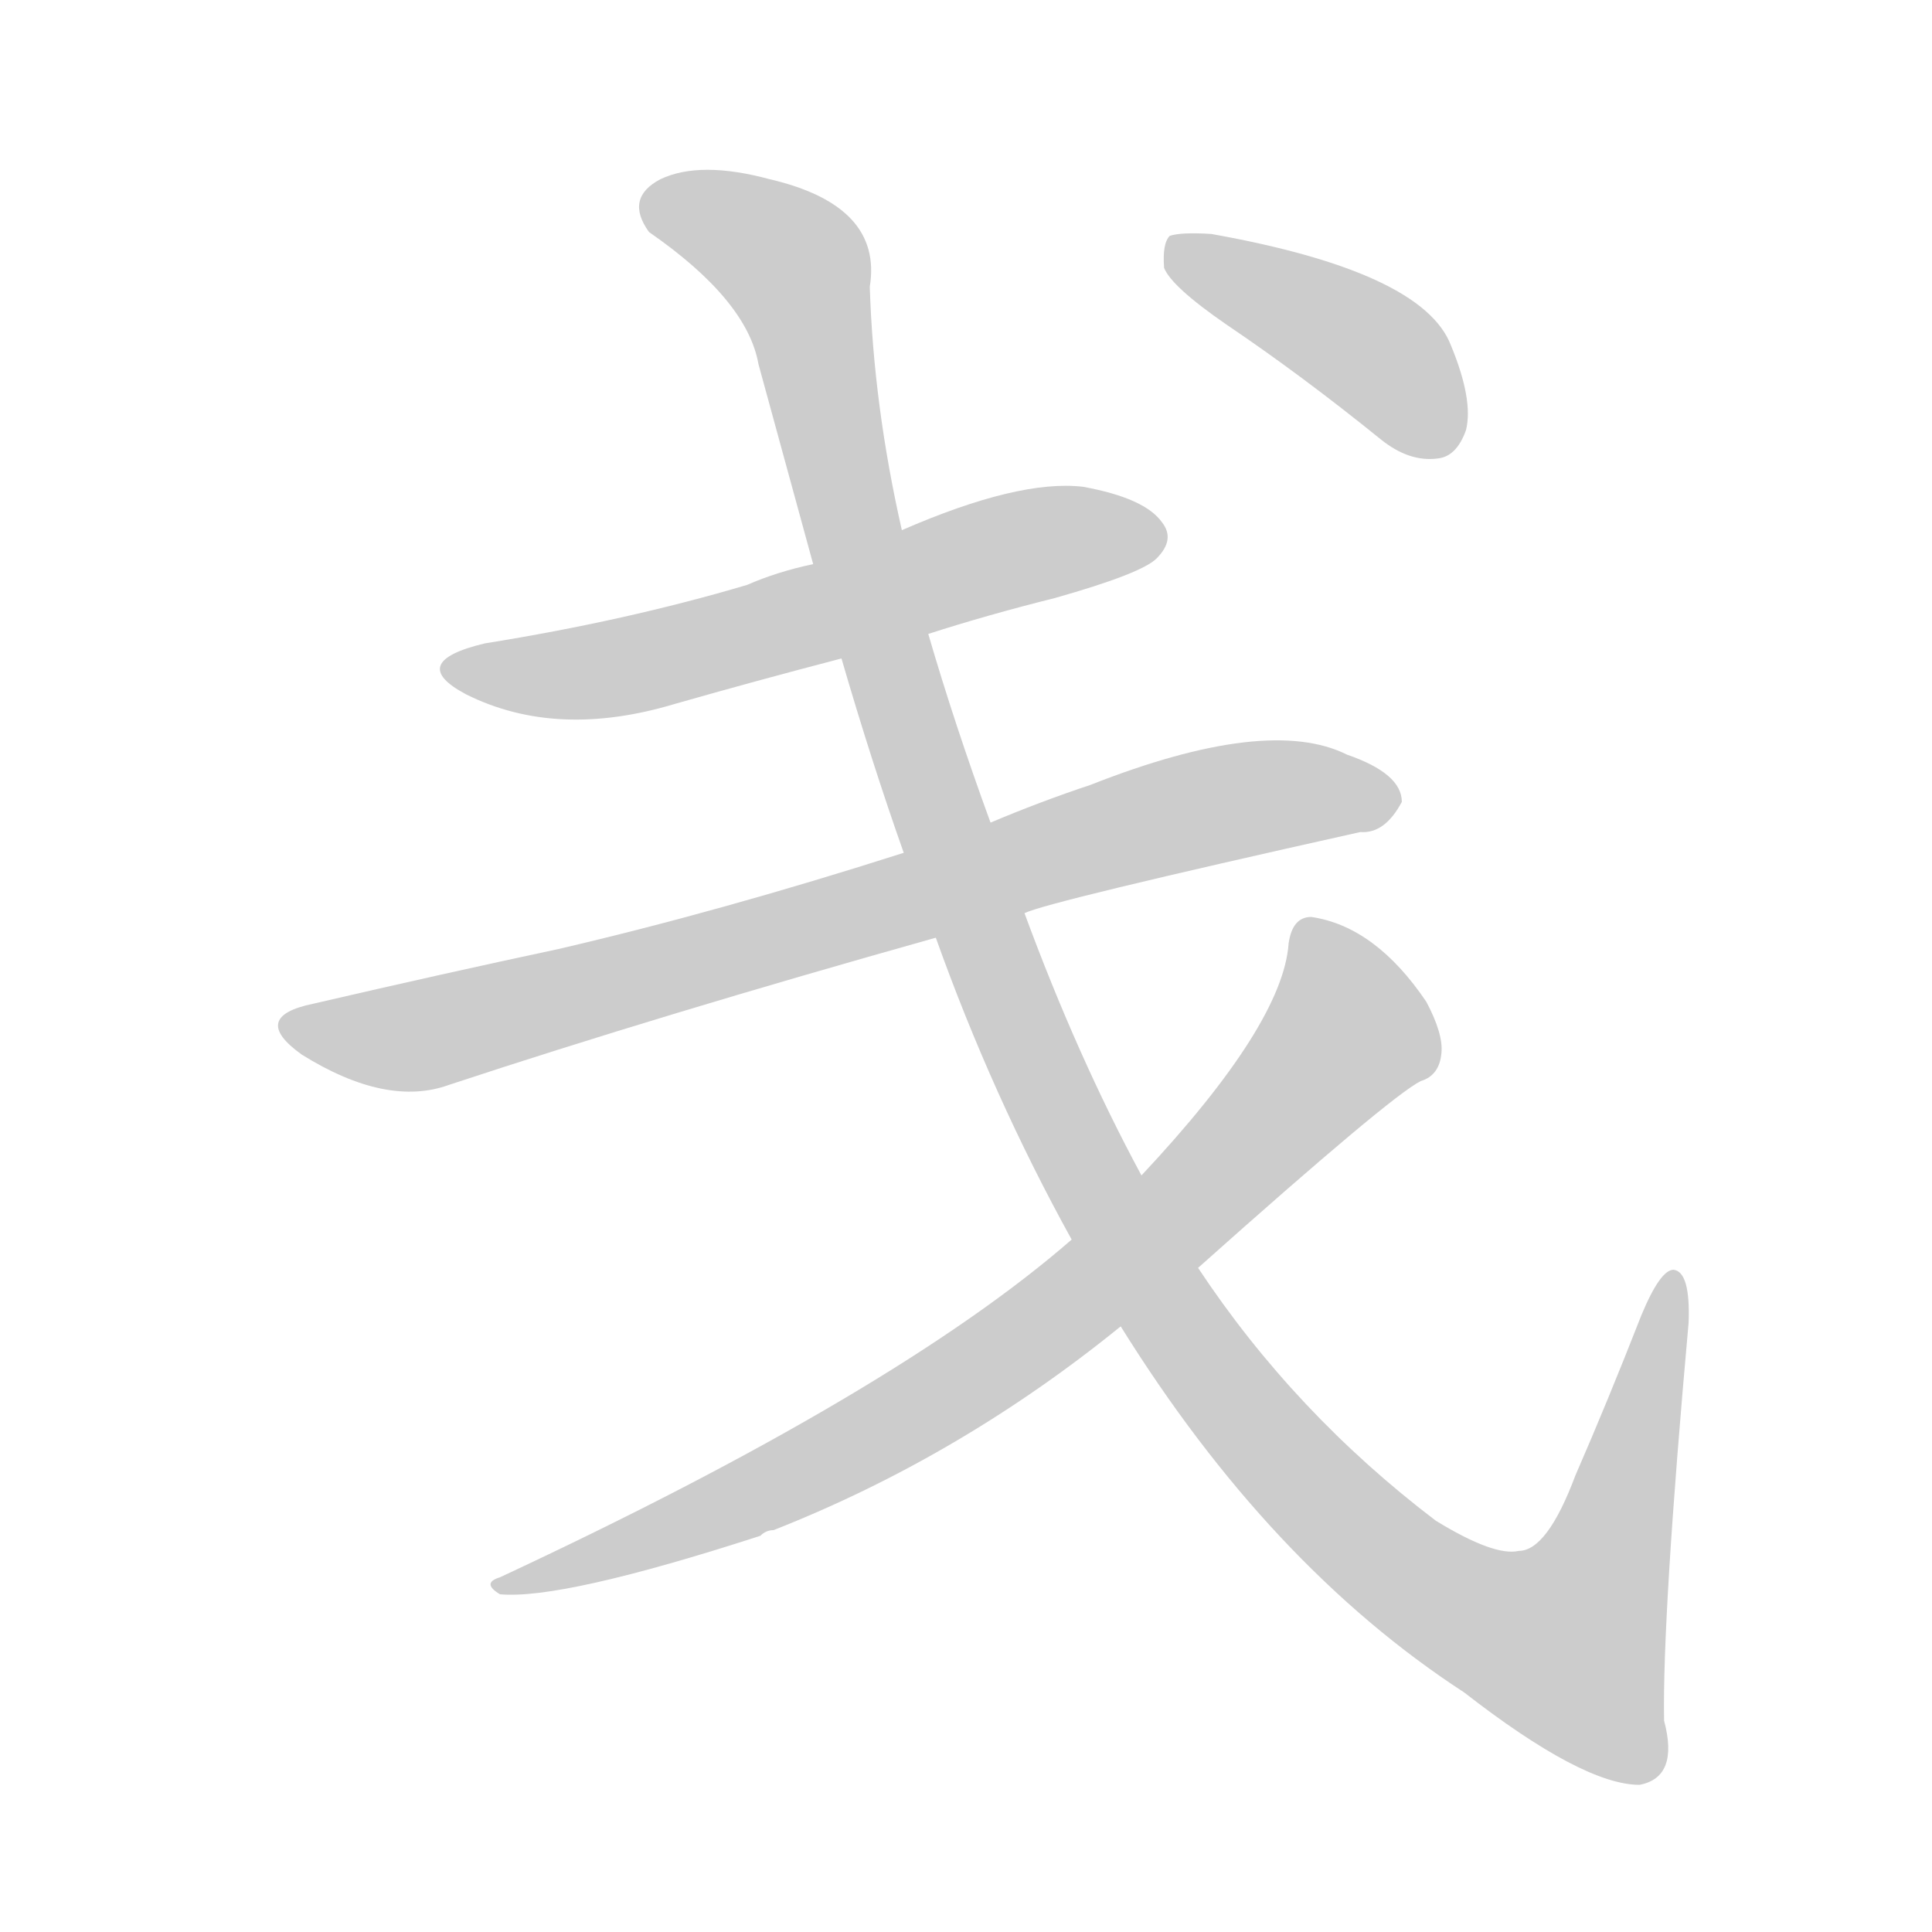 <!--
AnimCJK 2016-2018 Copyright Francois Mizessyn, http://gooo.free.fr/animCJK/
Derived from:
    MakeMeAHanzi project - https://github.com/skishore/makemeahanzi
    Arphic PL KaitiM GB - https://apps.ubuntu.com/cat/applications/precise/fonts-arphic-gkai00mp/
    Arphic PL UKai - https://apps.ubuntu.com/cat/applications/fonts-arphic-ukai/
You can redistribute and/or modify this file under the terms of the Arphic Public License
as published by Arphic Technology Co., Ltd.
You should have received a copy of this license (the directory "APL") along with this file;
if not, see http://ftp.gnu.org/non-gnu/chinese-fonts-truetype/LICENSE.
-->
<svg id="z25099" class="acjk" version="1.1" viewBox="0 0 1024 1024" xmlns="http://www.w3.org/2000/svg" xmlns:xlink="http://www.w3.org/1999/xlink">
<style>
<![CDATA[
@keyframes z25099k {
	from {
		stroke:#ccc;
		stroke-dashoffset:3334;
	}
	1% {
		stroke:#c00;
		stroke-dashoffset:3334;
	}
	75% {
		stroke:#c00;
		stroke-dashoffset:0;
	}
	to {
		stroke:#000;
	}
}
#z25099 path[clip-path] {
	animation:z25099k 1s linear both;
	stroke-dasharray:3334;
	stroke-width:128;
	stroke-linecap:round;
	fill:none;
}
#z25099 path[clip-path="url(#z25099c1)"] {animation-delay:1s;}
#z25099 path[clip-path="url(#z25099c2)"] {animation-delay:2s;}
#z25099 path[clip-path="url(#z25099c3)"] {animation-delay:3s;}
#z25099 path[clip-path="url(#z25099c4)"] {animation-delay:4s;}
#z25099 path[clip-path="url(#z25099c5)"] {animation-delay:5s;}
#z25099 path {fill:#ccc;}
]]>
</style>
<path id="z25099d1" d="M492 336Q523 326 559 317Q605 304 613 296Q623 286 616 277Q607 264 574 258Q540 254 478 281L431 299Q412 303 396 310Q332 329 257 341Q215 351 247 368Q295 392 358 373Q400 361 446 349L492 336 Z"/>
<path id="z25099d2" d="M543 484Q555 478 721 441Q734 442 743 425Q743 410 714 400Q672 379 578 416Q551 425 525 436L479 452Q382 483 296 503Q235 516 166 532Q132 539 160 559Q205 587 238 575Q350 538 496 497L543 484 Z"/>
<path id="z25099d3" d="M594 703Q673 830 776 897Q839 946 869 946Q890 942 882 912Q881 857 895 701Q896 674 887 673Q880 673 870 697Q852 743 835 782Q820 822 805 822Q792 825 761 806Q686 749 635 672L605 623Q571 560 543 484L525 436Q506 384 492 336L478 281Q463 215 461 152Q468 109 408 95Q371 85 350 95Q331 105 344 123Q396 159 402 193Q417 248 431 299L446 349Q462 404 479 452L496 497Q526 581 568 657L594 703 Z"/>
<path id="z25099d4" d="M568 657Q475 738 265 836Q255 839 265 845Q298 848 403 814Q406 811 410 811Q509 772 594 703L635 672Q737 581 753 573Q763 570 764 558Q765 548 756 531Q729 491 695 486Q685 486 683 500Q680 543 605 623L568 657 Z"/>
<path id="z25099d5" d="M650 172Q690 199 732 233Q747 245 762 243Q772 242 777 228Q781 212 769 183Q754 144 642 124Q626 123 620 125Q616 129 617 142Q621 152 650 172 Z"/>
<defs>
	<clipPath id="z25099c1"><use xlink:href="#z25099d1"/></clipPath>
	<clipPath id="z25099c2"><use xlink:href="#z25099d2"/></clipPath>
	<clipPath id="z25099c3"><use xlink:href="#z25099d3"/></clipPath>
	<clipPath id="z25099c4"><use xlink:href="#z25099d4"/></clipPath>
	<clipPath id="z25099c5"><use xlink:href="#z25099d5"/></clipPath>
</defs>
<path pathLength="3333" clip-path="url(#z25099c1)" d="M238 354L337 352L614 286"/>
<path pathLength="3333" clip-path="url(#z25099c2)" d="M152 543L216 550L638 428L738 423"/>
<path pathLength="3333" clip-path="url(#z25099c3)" d="M345 107L424 146L538 539L687 781L770 851L855 894L886 681"/>
<path pathLength="3333" clip-path="url(#z25099c4)" d="M694 489L715 553L584 678L418 784L266 840"/>
<path pathLength="3333" clip-path="url(#z25099c5)" d="M625 132L772 232"/>
</svg>